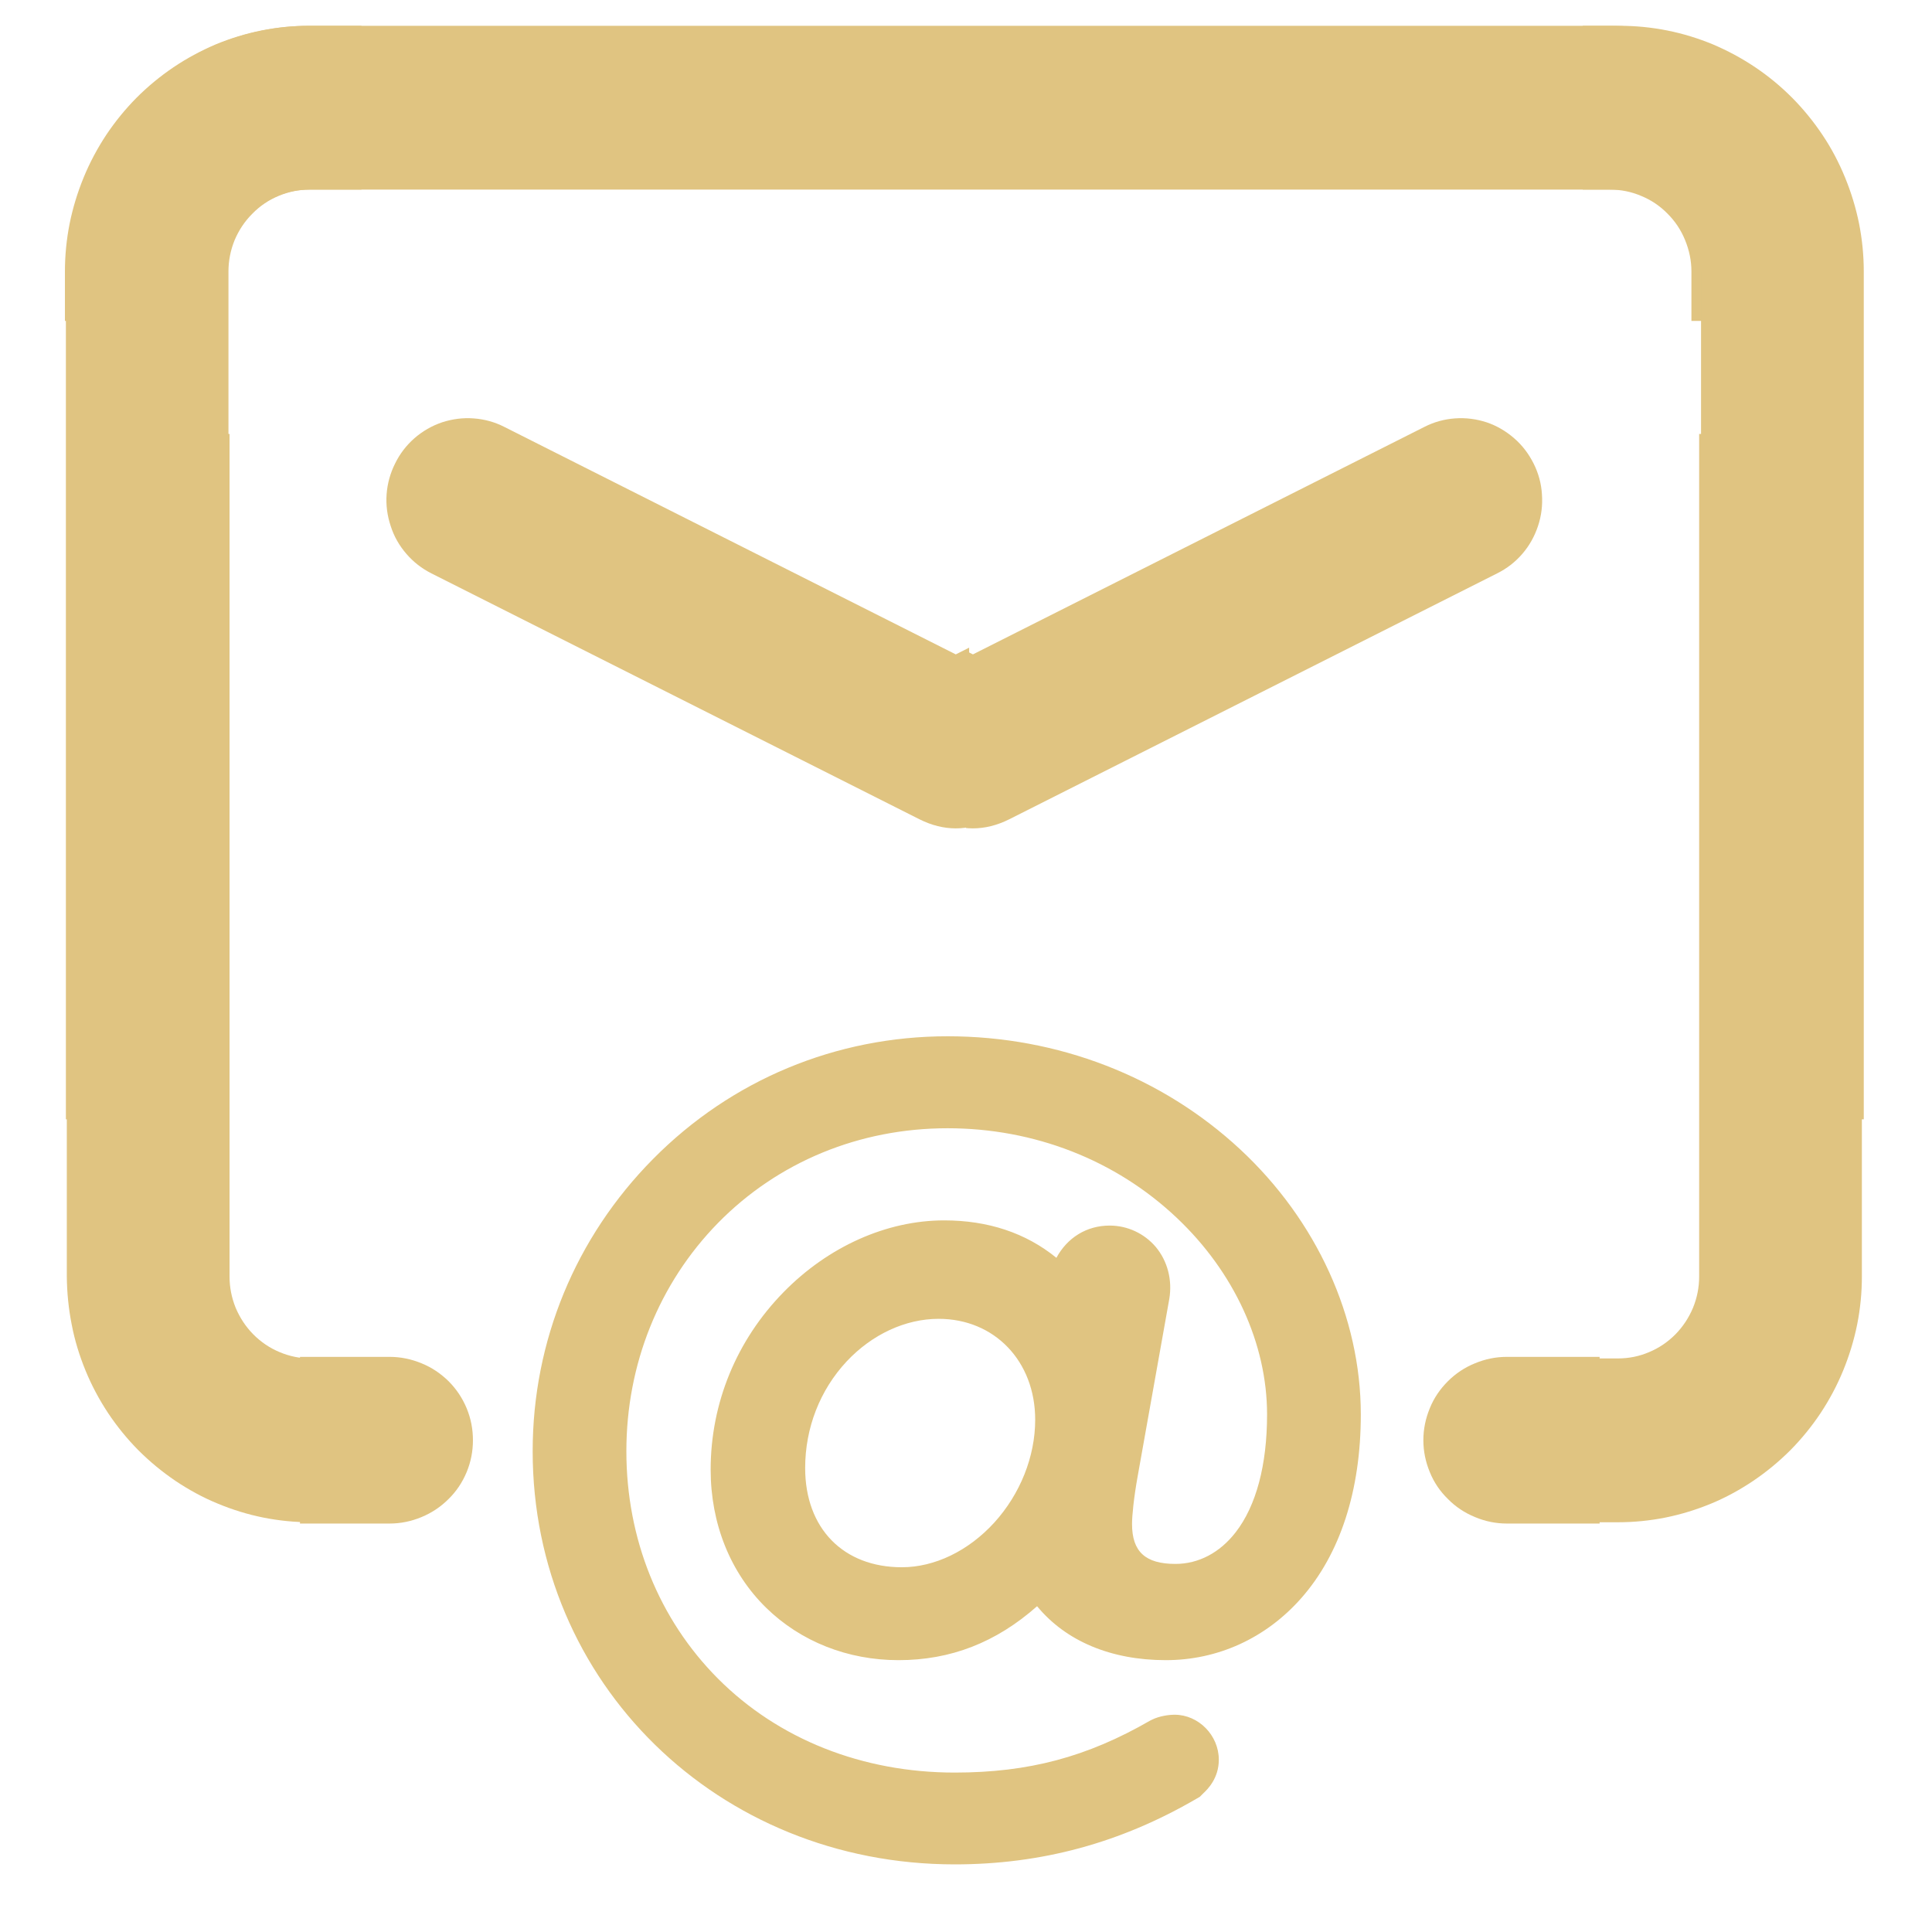 <svg xmlns="http://www.w3.org/2000/svg" xmlns:xlink="http://www.w3.org/1999/xlink" width="64" zoomAndPan="magnify" viewBox="0 0 48 48" height="64" preserveAspectRatio="xMidYMid meet" version="1.0"><defs><clipPath id="763a6d71d2"><path d="M 8.648 8.277 L 24.078 8.277 L 24.078 21.5 L 8.648 21.5 Z M 8.648 8.277 " clip-rule="nonzero"/></clipPath><clipPath id="9d771c1740"><path d="M 9 10 L 24.078 10 L 24.078 21 L 9 21 Z M 9 10 " clip-rule="nonzero"/></clipPath><clipPath id="ff2e435e6b"><path d="M 24 8.277 L 39.426 8.277 L 39.426 21.5 L 24 21.5 Z M 24 8.277 " clip-rule="nonzero"/></clipPath><clipPath id="a73519d316"><path d="M 24 10 L 39 10 L 39 21 L 24 21 Z M 24 10 " clip-rule="nonzero"/></clipPath><clipPath id="05c1af6412"><path d="M 13.234 25.746 L 33.805 25.746 L 33.805 46.32 L 13.234 46.32 Z M 13.234 25.746 " clip-rule="nonzero"/></clipPath><clipPath id="2009feba03"><path d="M 1.637 0.625 L 8.98 0.625 L 8.98 27.809 L 1.637 27.809 Z M 1.637 0.625 " clip-rule="nonzero"/></clipPath><clipPath id="c2adc8505f"><path d="M 1.613 0.625 L 46.43 0.625 L 46.43 7.973 L 1.613 7.973 Z M 1.613 0.625 " clip-rule="nonzero"/></clipPath><clipPath id="fc764c20e4"><path d="M 1.66 10.781 L 9.008 10.781 L 9.008 37.965 L 1.66 37.965 Z M 1.66 10.781 " clip-rule="nonzero"/></clipPath><clipPath id="243553f2b3"><path d="M 9 11 L 9.008 11 L 9.008 22 L 9 22 Z M 9 11 " clip-rule="nonzero"/></clipPath><clipPath id="9c7edb6d51"><path d="M 7.453 31.258 L 12.598 31.258 L 12.598 37.871 L 7.453 37.871 Z M 7.453 31.258 " clip-rule="nonzero"/></clipPath><clipPath id="1528cde116"><path d="M 39.324 0.625 L 46.305 0.625 L 46.305 27.809 L 39.324 27.809 Z M 39.324 0.625 " clip-rule="nonzero"/></clipPath><clipPath id="c55a1cbc7a"><path d="M 39.277 10.781 L 46.258 10.781 L 46.258 37.965 L 39.277 37.965 Z M 39.277 10.781 " clip-rule="nonzero"/></clipPath><clipPath id="1dd29e90c6"><path d="M 34.598 31.258 L 39.742 31.258 L 39.742 37.871 L 34.598 37.871 Z M 34.598 31.258 " clip-rule="nonzero"/></clipPath></defs><g clip-path="url(#763a6d71d2)"><path fill="#e0c481" d="M 25.766 32.785 L 7.582 32.785 C 7.316 32.785 7.059 32.73 6.809 32.629 C 6.562 32.523 6.344 32.379 6.156 32.188 C 5.965 31.996 5.82 31.777 5.715 31.527 C 5.613 31.277 5.562 31.02 5.562 30.75 L 5.562 8.355 C 5.562 8.086 5.613 7.824 5.715 7.578 C 5.82 7.328 5.965 7.105 6.156 6.918 C 6.344 6.727 6.562 6.578 6.809 6.477 C 7.059 6.371 7.316 6.32 7.582 6.32 L 39.91 6.32 C 40.176 6.32 40.434 6.371 40.684 6.477 C 40.93 6.578 41.148 6.727 41.336 6.918 C 41.527 7.105 41.672 7.328 41.777 7.578 C 41.879 7.824 41.93 8.086 41.93 8.355 L 41.93 14.461 C 41.93 14.73 41.98 14.992 42.082 15.242 C 42.188 15.492 42.332 15.711 42.523 15.902 C 42.711 16.094 42.93 16.238 43.176 16.344 C 43.426 16.445 43.684 16.496 43.949 16.496 C 44.219 16.496 44.477 16.445 44.723 16.344 C 44.973 16.238 45.188 16.094 45.379 15.902 C 45.566 15.711 45.715 15.492 45.816 15.242 C 45.918 14.992 45.969 14.73 45.969 14.461 L 45.969 8.355 C 45.969 7.953 45.93 7.559 45.852 7.164 C 45.773 6.77 45.66 6.391 45.508 6.02 C 45.355 5.648 45.168 5.297 44.945 4.965 C 44.727 4.629 44.477 4.32 44.195 4.039 C 43.91 3.754 43.605 3.504 43.273 3.277 C 42.945 3.055 42.594 2.867 42.227 2.715 C 41.859 2.562 41.48 2.445 41.09 2.367 C 40.703 2.289 40.309 2.25 39.91 2.246 L 7.582 2.246 C 7.184 2.25 6.789 2.289 6.402 2.367 C 6.012 2.445 5.633 2.562 5.266 2.715 C 4.898 2.867 4.547 3.055 4.219 3.277 C 3.887 3.504 3.582 3.754 3.301 4.039 C 3.016 4.32 2.766 4.629 2.547 4.965 C 2.324 5.297 2.137 5.648 1.984 6.02 C 1.832 6.391 1.719 6.77 1.641 7.164 C 1.562 7.559 1.523 7.953 1.523 8.355 L 1.523 30.75 C 1.523 31.148 1.562 31.547 1.641 31.938 C 1.719 32.332 1.832 32.715 1.984 33.086 C 2.137 33.453 2.324 33.805 2.547 34.141 C 2.766 34.473 3.016 34.781 3.301 35.066 C 3.582 35.348 3.887 35.602 4.219 35.824 C 4.547 36.047 4.898 36.234 5.266 36.387 C 5.633 36.543 6.012 36.66 6.402 36.738 C 6.789 36.816 7.184 36.855 7.582 36.855 L 25.766 36.855 C 26.035 36.855 26.293 36.805 26.539 36.699 C 26.789 36.598 27.004 36.449 27.195 36.258 C 27.383 36.066 27.531 35.848 27.633 35.598 C 27.734 35.348 27.785 35.09 27.785 34.82 C 27.785 34.551 27.734 34.289 27.633 34.039 C 27.531 33.793 27.383 33.57 27.195 33.379 C 27.004 33.188 26.789 33.043 26.539 32.938 C 26.293 32.836 26.035 32.785 25.766 32.785 Z M 25.766 32.785 " fill-opacity="1" fill-rule="nonzero"/></g><g clip-path="url(#9d771c1740)"><path fill="#e0c481" d="M 34.965 10.605 L 23.746 16.258 L 12.527 10.605 C 12.289 10.484 12.035 10.414 11.766 10.395 C 11.5 10.375 11.238 10.41 10.984 10.492 C 10.73 10.578 10.5 10.711 10.297 10.887 C 10.098 11.062 9.934 11.273 9.816 11.516 C 9.695 11.758 9.625 12.012 9.605 12.281 C 9.586 12.551 9.621 12.812 9.707 13.07 C 9.789 13.328 9.922 13.559 10.098 13.762 C 10.273 13.965 10.48 14.125 10.719 14.246 L 22.844 20.355 C 23.445 20.656 24.047 20.656 24.648 20.355 L 36.773 14.246 C 37.012 14.125 37.219 13.965 37.395 13.762 C 37.57 13.555 37.703 13.328 37.785 13.07 C 37.871 12.812 37.902 12.551 37.887 12.281 C 37.867 12.012 37.797 11.758 37.676 11.516 C 37.559 11.273 37.395 11.066 37.191 10.887 C 36.992 10.711 36.762 10.578 36.508 10.496 C 36.254 10.41 35.992 10.375 35.727 10.395 C 35.457 10.414 35.203 10.484 34.965 10.605 Z M 34.965 10.605 " fill-opacity="1" fill-rule="nonzero"/></g><g clip-path="url(#ff2e435e6b)"><path fill="#e0c481" d="M 22.148 32.785 L 40.332 32.785 C 40.602 32.785 40.859 32.73 41.105 32.629 C 41.355 32.523 41.574 32.379 41.762 32.188 C 41.949 31.996 42.098 31.777 42.199 31.527 C 42.301 31.277 42.355 31.02 42.355 30.75 L 42.355 8.355 C 42.355 8.086 42.301 7.824 42.199 7.578 C 42.098 7.328 41.949 7.105 41.762 6.918 C 41.574 6.727 41.355 6.578 41.105 6.477 C 40.859 6.371 40.602 6.32 40.332 6.32 L 8.008 6.32 C 7.738 6.32 7.48 6.371 7.234 6.477 C 6.988 6.578 6.77 6.727 6.578 6.918 C 6.391 7.105 6.242 7.328 6.141 7.578 C 6.039 7.824 5.988 8.086 5.988 8.355 L 5.988 14.461 C 5.988 14.73 5.934 14.992 5.832 15.242 C 5.73 15.492 5.586 15.711 5.395 15.902 C 5.207 16.094 4.988 16.238 4.738 16.344 C 4.492 16.445 4.234 16.496 3.965 16.496 C 3.699 16.496 3.441 16.445 3.191 16.344 C 2.945 16.238 2.727 16.094 2.539 15.902 C 2.348 15.711 2.203 15.492 2.102 15.242 C 1.996 14.992 1.945 14.73 1.945 14.461 L 1.945 8.355 C 1.945 7.953 1.984 7.559 2.062 7.164 C 2.141 6.77 2.258 6.391 2.41 6.02 C 2.562 5.648 2.75 5.297 2.969 4.965 C 3.191 4.629 3.441 4.32 3.723 4.039 C 4.004 3.754 4.309 3.504 4.641 3.277 C 4.973 3.055 5.32 2.867 5.688 2.715 C 6.055 2.562 6.434 2.445 6.824 2.367 C 7.215 2.289 7.609 2.25 8.008 2.246 L 40.332 2.246 C 40.73 2.25 41.125 2.289 41.516 2.367 C 41.906 2.445 42.285 2.562 42.652 2.715 C 43.02 2.867 43.367 3.055 43.699 3.277 C 44.031 3.504 44.336 3.754 44.617 4.039 C 44.898 4.32 45.148 4.629 45.371 4.965 C 45.594 5.297 45.777 5.648 45.93 6.02 C 46.086 6.391 46.199 6.77 46.277 7.164 C 46.355 7.559 46.395 7.953 46.395 8.355 L 46.395 30.75 C 46.395 31.148 46.355 31.547 46.277 31.938 C 46.199 32.332 46.086 32.715 45.93 33.086 C 45.777 33.453 45.594 33.805 45.371 34.141 C 45.148 34.473 44.898 34.781 44.617 35.066 C 44.336 35.348 44.031 35.602 43.699 35.824 C 43.367 36.047 43.02 36.234 42.652 36.387 C 42.285 36.543 41.906 36.66 41.516 36.738 C 41.125 36.816 40.73 36.855 40.332 36.855 L 22.148 36.855 C 21.883 36.855 21.625 36.805 21.375 36.699 C 21.129 36.598 20.91 36.449 20.723 36.258 C 20.531 36.066 20.387 35.848 20.285 35.598 C 20.18 35.348 20.129 35.09 20.129 34.82 C 20.129 34.551 20.18 34.289 20.285 34.039 C 20.387 33.793 20.531 33.57 20.723 33.379 C 20.91 33.188 21.129 33.043 21.375 32.938 C 21.625 32.836 21.883 32.785 22.148 32.785 Z M 22.148 32.785 " fill-opacity="1" fill-rule="nonzero"/></g><g clip-path="url(#a73519d316)"><path fill="#e0c481" d="M 12.953 10.605 L 24.172 16.258 L 35.391 10.605 C 35.629 10.484 35.883 10.414 36.148 10.395 C 36.418 10.375 36.68 10.41 36.934 10.492 C 37.188 10.578 37.414 10.711 37.617 10.887 C 37.82 11.062 37.98 11.273 38.102 11.516 C 38.223 11.758 38.293 12.012 38.309 12.281 C 38.328 12.551 38.297 12.812 38.211 13.07 C 38.125 13.328 37.996 13.559 37.82 13.762 C 37.645 13.965 37.438 14.125 37.195 14.246 L 25.074 20.355 C 24.473 20.656 23.867 20.656 23.266 20.355 L 11.145 14.246 C 10.906 14.125 10.695 13.965 10.52 13.762 C 10.344 13.555 10.215 13.328 10.129 13.07 C 10.047 12.812 10.012 12.551 10.031 12.281 C 10.051 12.012 10.121 11.758 10.238 11.516 C 10.359 11.273 10.52 11.066 10.723 10.887 C 10.926 10.711 11.152 10.578 11.41 10.496 C 11.664 10.41 11.922 10.375 12.191 10.395 C 12.457 10.414 12.711 10.484 12.953 10.605 Z M 12.953 10.605 " fill-opacity="1" fill-rule="nonzero"/></g><g clip-path="url(#05c1af6412)"><path fill="#e0c481" d="M 24.703 37.828 C 24.062 38.531 23.223 38.938 22.406 38.938 C 20.949 38.938 20.004 37.969 20.004 36.473 C 20.004 35.477 20.371 34.535 21.035 33.824 C 21.664 33.152 22.496 32.766 23.32 32.766 C 24.711 32.766 25.719 33.82 25.719 35.273 C 25.719 36.188 25.348 37.117 24.703 37.828 Z M 30.816 28.559 C 28.867 26.746 26.281 25.746 23.543 25.746 C 20.77 25.746 18.172 26.828 16.227 28.793 C 14.297 30.742 13.234 33.32 13.234 36.055 C 13.234 41.812 17.84 46.32 23.719 46.32 C 25.871 46.32 27.836 45.789 29.723 44.691 L 29.809 44.641 L 29.891 44.559 C 30 44.457 30.281 44.184 30.281 43.719 C 30.281 43.113 29.777 42.602 29.184 42.602 C 29.039 42.602 28.805 42.633 28.617 42.727 L 28.578 42.746 C 27.008 43.652 25.555 44.039 23.719 44.039 C 21.426 44.039 19.34 43.211 17.84 41.707 C 16.371 40.234 15.562 38.23 15.562 36.055 C 15.562 33.898 16.371 31.883 17.84 30.383 C 19.328 28.867 21.352 28.031 23.543 28.031 C 25.695 28.031 27.719 28.82 29.238 30.258 C 30.664 31.605 31.48 33.387 31.48 35.141 C 31.48 36.395 31.211 37.41 30.699 38.07 C 30.305 38.578 29.777 38.855 29.203 38.855 C 28.457 38.855 28.125 38.551 28.125 37.863 C 28.125 37.66 28.168 37.215 28.266 36.672 L 29.051 32.27 C 29.129 31.801 29.008 31.332 28.715 30.98 C 28.43 30.645 28.012 30.449 27.57 30.449 C 26.996 30.449 26.516 30.75 26.246 31.25 C 25.488 30.633 24.551 30.32 23.457 30.32 C 22.031 30.32 20.578 30.969 19.469 32.102 C 18.297 33.297 17.656 34.863 17.656 36.512 C 17.656 37.855 18.145 39.074 19.035 39.945 C 19.895 40.785 21.062 41.246 22.324 41.246 C 23.617 41.246 24.746 40.809 25.766 39.906 C 26.48 40.773 27.602 41.246 28.965 41.246 C 30.258 41.246 31.453 40.699 32.328 39.707 C 33.297 38.609 33.809 37.031 33.809 35.141 C 33.809 32.727 32.715 30.328 30.816 28.559 " fill-opacity="1" fill-rule="nonzero"/></g><g clip-path="url(#2009feba03)"><path fill="#e0c481" d="M 25.879 31.176 L 7.695 31.176 C 7.43 31.176 7.172 31.125 6.922 31.02 C 6.676 30.918 6.457 30.77 6.27 30.578 C 6.078 30.387 5.934 30.168 5.828 29.918 C 5.727 29.668 5.676 29.41 5.676 29.141 L 5.676 6.746 C 5.676 6.477 5.727 6.219 5.828 5.969 C 5.934 5.719 6.078 5.5 6.27 5.309 C 6.457 5.117 6.676 4.969 6.922 4.867 C 7.172 4.762 7.43 4.711 7.695 4.711 L 40.023 4.711 C 40.289 4.711 40.547 4.762 40.797 4.867 C 41.043 4.969 41.262 5.117 41.449 5.309 C 41.641 5.5 41.785 5.719 41.891 5.969 C 41.992 6.219 42.043 6.477 42.043 6.746 L 42.043 12.855 C 42.043 13.125 42.094 13.383 42.195 13.633 C 42.301 13.883 42.445 14.102 42.637 14.293 C 42.824 14.484 43.043 14.633 43.289 14.734 C 43.539 14.84 43.797 14.891 44.062 14.891 C 44.332 14.891 44.59 14.84 44.836 14.734 C 45.086 14.633 45.301 14.484 45.492 14.293 C 45.68 14.102 45.828 13.883 45.93 13.633 C 46.031 13.383 46.082 13.125 46.082 12.855 L 46.082 6.746 C 46.082 6.348 46.043 5.949 45.965 5.555 C 45.887 5.164 45.773 4.781 45.621 4.41 C 45.469 4.039 45.281 3.688 45.059 3.355 C 44.84 3.023 44.59 2.715 44.305 2.43 C 44.023 2.148 43.719 1.895 43.387 1.672 C 43.059 1.449 42.707 1.262 42.34 1.105 C 41.973 0.953 41.594 0.836 41.203 0.758 C 40.816 0.68 40.422 0.641 40.023 0.641 L 7.695 0.641 C 7.297 0.641 6.902 0.68 6.516 0.758 C 6.125 0.836 5.746 0.953 5.379 1.105 C 5.012 1.262 4.66 1.449 4.332 1.672 C 4 1.895 3.695 2.148 3.414 2.43 C 3.129 2.715 2.879 3.023 2.66 3.355 C 2.438 3.688 2.25 4.039 2.098 4.41 C 1.945 4.781 1.832 5.164 1.754 5.555 C 1.676 5.949 1.637 6.348 1.637 6.746 L 1.637 29.141 C 1.637 29.539 1.676 29.938 1.754 30.332 C 1.832 30.723 1.945 31.105 2.098 31.477 C 2.25 31.848 2.438 32.199 2.66 32.531 C 2.879 32.863 3.129 33.172 3.414 33.457 C 3.695 33.738 4 33.992 4.332 34.215 C 4.66 34.438 5.012 34.625 5.379 34.781 C 5.746 34.934 6.125 35.051 6.516 35.129 C 6.902 35.207 7.297 35.246 7.695 35.246 L 25.879 35.246 C 26.148 35.246 26.406 35.195 26.652 35.094 C 26.902 34.988 27.117 34.84 27.309 34.652 C 27.496 34.461 27.645 34.238 27.746 33.992 C 27.848 33.742 27.898 33.48 27.898 33.211 C 27.898 32.941 27.848 32.684 27.746 32.434 C 27.645 32.184 27.496 31.961 27.309 31.773 C 27.117 31.582 26.902 31.434 26.652 31.332 C 26.406 31.227 26.148 31.176 25.879 31.176 Z M 25.879 31.176 " fill-opacity="1" fill-rule="nonzero"/></g><g clip-path="url(#c2adc8505f)"><path fill="#e0c481" d="M 25.859 31.176 L 7.676 31.176 C 7.406 31.176 7.148 31.125 6.902 31.02 C 6.656 30.918 6.438 30.77 6.246 30.578 C 6.059 30.387 5.91 30.168 5.809 29.918 C 5.707 29.668 5.656 29.41 5.656 29.141 L 5.656 6.746 C 5.656 6.477 5.707 6.219 5.809 5.969 C 5.91 5.719 6.059 5.5 6.246 5.309 C 6.438 5.117 6.656 4.969 6.902 4.867 C 7.148 4.762 7.406 4.711 7.676 4.711 L 40 4.711 C 40.27 4.711 40.527 4.762 40.773 4.867 C 41.023 4.969 41.242 5.117 41.43 5.309 C 41.621 5.5 41.766 5.719 41.867 5.969 C 41.969 6.219 42.023 6.477 42.023 6.746 L 42.023 12.855 C 42.023 13.125 42.074 13.383 42.176 13.633 C 42.277 13.883 42.426 14.102 42.613 14.293 C 42.805 14.484 43.023 14.633 43.27 14.734 C 43.516 14.84 43.773 14.891 44.043 14.891 C 44.309 14.891 44.566 14.84 44.816 14.734 C 45.062 14.633 45.281 14.484 45.473 14.293 C 45.66 14.102 45.805 13.883 45.91 13.633 C 46.012 13.383 46.062 13.125 46.062 12.855 L 46.062 6.746 C 46.062 6.348 46.023 5.949 45.945 5.555 C 45.867 5.164 45.754 4.781 45.602 4.41 C 45.449 4.039 45.262 3.688 45.039 3.355 C 44.816 3.023 44.566 2.715 44.285 2.43 C 44.004 2.148 43.699 1.895 43.367 1.672 C 43.035 1.449 42.688 1.262 42.32 1.105 C 41.953 0.953 41.574 0.836 41.184 0.758 C 40.793 0.68 40.398 0.641 40 0.641 L 7.676 0.641 C 7.277 0.641 6.883 0.68 6.492 0.758 C 6.102 0.836 5.723 0.953 5.355 1.105 C 4.988 1.262 4.641 1.449 4.309 1.672 C 3.98 1.895 3.672 2.148 3.391 2.43 C 3.109 2.715 2.859 3.023 2.637 3.355 C 2.418 3.688 2.23 4.039 2.078 4.41 C 1.926 4.781 1.809 5.164 1.73 5.555 C 1.652 5.949 1.613 6.348 1.613 6.746 L 1.613 29.141 C 1.613 29.539 1.652 29.938 1.73 30.332 C 1.809 30.723 1.926 31.105 2.078 31.477 C 2.23 31.848 2.418 32.199 2.637 32.531 C 2.859 32.863 3.109 33.172 3.391 33.457 C 3.672 33.738 3.98 33.992 4.309 34.215 C 4.641 34.438 4.988 34.625 5.355 34.781 C 5.723 34.934 6.102 35.051 6.492 35.129 C 6.883 35.207 7.277 35.246 7.676 35.246 L 25.859 35.246 C 26.125 35.246 26.383 35.195 26.633 35.094 C 26.879 34.988 27.098 34.84 27.289 34.652 C 27.477 34.461 27.621 34.238 27.727 33.992 C 27.828 33.742 27.879 33.48 27.879 33.211 C 27.879 32.941 27.828 32.684 27.727 32.434 C 27.621 32.184 27.477 31.961 27.289 31.773 C 27.098 31.582 26.879 31.434 26.633 31.332 C 26.383 31.227 26.125 31.176 25.859 31.176 Z M 25.859 31.176 " fill-opacity="1" fill-rule="nonzero"/></g><g clip-path="url(#fc764c20e4)"><path fill="#e0c481" d="M 25.906 33.75 L 7.723 33.75 C 7.457 33.75 7.199 33.699 6.949 33.594 C 6.703 33.492 6.484 33.344 6.293 33.152 C 6.105 32.961 5.961 32.742 5.855 32.492 C 5.754 32.242 5.703 31.984 5.703 31.715 L 5.703 9.32 C 5.703 9.051 5.754 8.793 5.855 8.543 C 5.961 8.293 6.105 8.074 6.293 7.883 C 6.484 7.691 6.703 7.543 6.949 7.441 C 7.199 7.336 7.457 7.285 7.723 7.285 L 40.051 7.285 C 40.316 7.285 40.574 7.336 40.824 7.441 C 41.07 7.543 41.289 7.691 41.477 7.883 C 41.668 8.074 41.812 8.293 41.914 8.543 C 42.02 8.793 42.07 9.051 42.07 9.32 L 42.07 15.43 C 42.07 15.699 42.121 15.957 42.223 16.207 C 42.328 16.457 42.473 16.676 42.66 16.867 C 42.852 17.059 43.07 17.207 43.316 17.309 C 43.566 17.414 43.824 17.465 44.09 17.465 C 44.359 17.465 44.617 17.414 44.863 17.309 C 45.109 17.207 45.328 17.059 45.52 16.867 C 45.707 16.676 45.855 16.457 45.957 16.207 C 46.059 15.957 46.109 15.699 46.109 15.43 L 46.109 9.32 C 46.109 8.922 46.07 8.523 45.992 8.129 C 45.914 7.738 45.801 7.355 45.648 6.984 C 45.496 6.613 45.309 6.262 45.086 5.93 C 44.867 5.598 44.613 5.289 44.332 5.004 C 44.051 4.723 43.746 4.469 43.414 4.246 C 43.086 4.023 42.734 3.836 42.367 3.68 C 42 3.527 41.621 3.41 41.23 3.332 C 40.84 3.254 40.449 3.215 40.051 3.215 L 7.723 3.215 C 7.324 3.215 6.93 3.254 6.539 3.332 C 6.152 3.41 5.773 3.527 5.406 3.68 C 5.035 3.836 4.688 4.023 4.355 4.246 C 4.027 4.469 3.719 4.723 3.438 5.004 C 3.156 5.289 2.906 5.598 2.684 5.93 C 2.465 6.262 2.277 6.613 2.125 6.984 C 1.973 7.355 1.855 7.738 1.781 8.129 C 1.703 8.523 1.664 8.922 1.66 9.32 L 1.66 31.715 C 1.664 32.117 1.703 32.512 1.781 32.906 C 1.855 33.297 1.973 33.68 2.125 34.051 C 2.277 34.422 2.465 34.773 2.684 35.105 C 2.906 35.438 3.156 35.746 3.438 36.031 C 3.719 36.312 4.027 36.566 4.355 36.789 C 4.688 37.012 5.035 37.203 5.406 37.355 C 5.773 37.508 6.152 37.625 6.539 37.703 C 6.93 37.781 7.324 37.82 7.723 37.82 L 25.906 37.82 C 26.176 37.82 26.434 37.77 26.68 37.668 C 26.926 37.562 27.145 37.418 27.336 37.227 C 27.523 37.035 27.672 36.812 27.773 36.566 C 27.875 36.316 27.926 36.055 27.926 35.785 C 27.926 35.516 27.875 35.258 27.773 35.008 C 27.672 34.758 27.523 34.539 27.336 34.348 C 27.145 34.156 26.926 34.008 26.68 33.906 C 26.434 33.801 26.176 33.75 25.906 33.75 Z M 25.906 33.75 " fill-opacity="1" fill-rule="nonzero"/></g><g clip-path="url(#243553f2b3)"><path fill="#e0c481" d="M 35.105 11.57 L 23.887 17.223 L 12.668 11.57 C 12.43 11.449 12.176 11.379 11.906 11.359 C 11.641 11.344 11.379 11.375 11.125 11.461 C 10.871 11.547 10.641 11.676 10.438 11.855 C 10.234 12.031 10.074 12.238 9.953 12.48 C 9.836 12.723 9.766 12.98 9.746 13.25 C 9.727 13.52 9.762 13.781 9.844 14.035 C 9.93 14.293 10.062 14.523 10.238 14.727 C 10.414 14.93 10.621 15.094 10.859 15.215 L 22.984 21.32 C 23.586 21.625 24.188 21.625 24.789 21.32 L 36.914 15.215 C 37.152 15.094 37.359 14.93 37.535 14.727 C 37.711 14.523 37.84 14.293 37.926 14.035 C 38.012 13.781 38.043 13.52 38.023 13.25 C 38.008 12.98 37.938 12.723 37.816 12.48 C 37.695 12.242 37.535 12.031 37.332 11.855 C 37.129 11.676 36.902 11.547 36.648 11.461 C 36.395 11.375 36.133 11.344 35.867 11.363 C 35.598 11.383 35.344 11.449 35.105 11.57 Z M 35.105 11.57 " fill-opacity="1" fill-rule="nonzero"/></g><g clip-path="url(#9c7edb6d51)"><path fill="#e0c481" d="M 9.68 33.711 L -8.977 33.711 C -9.254 33.711 -9.516 33.66 -9.77 33.555 C -10.023 33.449 -10.25 33.301 -10.441 33.105 C -10.637 32.91 -10.789 32.688 -10.895 32.434 C -10.996 32.18 -11.051 31.918 -11.051 31.645 L -11.051 8.883 C -11.051 8.609 -10.996 8.344 -10.895 8.094 C -10.789 7.84 -10.637 7.613 -10.441 7.422 C -10.25 7.227 -10.023 7.078 -9.77 6.973 C -9.516 6.867 -9.254 6.816 -8.977 6.812 L 24.188 6.812 C 24.465 6.816 24.727 6.867 24.98 6.973 C 25.234 7.078 25.461 7.227 25.652 7.422 C 25.848 7.613 25.996 7.84 26.102 8.094 C 26.207 8.344 26.262 8.609 26.262 8.883 L 26.262 15.09 C 26.262 15.363 26.312 15.629 26.418 15.883 C 26.523 16.137 26.672 16.359 26.867 16.555 C 27.062 16.746 27.285 16.898 27.539 17.004 C 27.793 17.105 28.059 17.16 28.332 17.16 C 28.609 17.16 28.875 17.105 29.129 17.004 C 29.383 16.898 29.605 16.746 29.801 16.555 C 29.992 16.359 30.145 16.137 30.25 15.883 C 30.355 15.629 30.406 15.363 30.406 15.09 L 30.406 8.883 C 30.406 8.477 30.367 8.074 30.285 7.672 C 30.207 7.273 30.09 6.887 29.93 6.508 C 29.773 6.133 29.582 5.773 29.355 5.438 C 29.129 5.098 28.871 4.785 28.582 4.496 C 28.293 4.207 27.98 3.949 27.641 3.723 C 27.301 3.496 26.945 3.309 26.566 3.152 C 26.191 2.996 25.801 2.875 25.402 2.797 C 25 2.719 24.598 2.676 24.188 2.676 L -8.977 2.676 C -9.387 2.676 -9.789 2.719 -10.191 2.797 C -10.59 2.875 -10.98 2.996 -11.355 3.152 C -11.734 3.309 -12.094 3.496 -12.43 3.723 C -12.77 3.949 -13.086 4.207 -13.375 4.496 C -13.66 4.785 -13.918 5.098 -14.148 5.438 C -14.375 5.773 -14.566 6.133 -14.723 6.508 C -14.879 6.887 -14.996 7.273 -15.074 7.672 C -15.156 8.074 -15.195 8.477 -15.195 8.883 L -15.195 31.645 C -15.195 32.051 -15.156 32.453 -15.074 32.852 C -14.996 33.254 -14.879 33.641 -14.723 34.016 C -14.566 34.395 -14.375 34.75 -14.148 35.09 C -13.918 35.43 -13.66 35.742 -13.375 36.031 C -13.086 36.316 -12.77 36.574 -12.43 36.801 C -12.094 37.027 -11.734 37.219 -11.355 37.375 C -10.98 37.531 -10.59 37.648 -10.191 37.73 C -9.789 37.809 -9.387 37.848 -8.977 37.852 L 9.68 37.852 C 9.953 37.852 10.219 37.797 10.473 37.691 C 10.727 37.586 10.949 37.438 11.145 37.242 C 11.34 37.051 11.488 36.828 11.594 36.574 C 11.699 36.32 11.75 36.055 11.75 35.781 C 11.75 35.508 11.699 35.242 11.594 34.988 C 11.488 34.734 11.34 34.512 11.145 34.316 C 10.949 34.125 10.727 33.973 10.473 33.871 C 10.219 33.766 9.953 33.711 9.68 33.711 Z M 9.68 33.711 " fill-opacity="1" fill-rule="nonzero"/></g><g clip-path="url(#1528cde116)"><path fill="#e0c481" d="M 22.059 31.176 L 40.242 31.176 C 40.512 31.176 40.77 31.125 41.016 31.02 C 41.262 30.918 41.48 30.77 41.672 30.578 C 41.859 30.387 42.008 30.168 42.109 29.918 C 42.211 29.668 42.262 29.41 42.262 29.141 L 42.262 6.746 C 42.262 6.477 42.211 6.219 42.109 5.969 C 42.008 5.719 41.859 5.5 41.672 5.309 C 41.48 5.117 41.262 4.969 41.016 4.867 C 40.77 4.762 40.512 4.711 40.242 4.711 L 7.918 4.711 C 7.648 4.711 7.391 4.762 7.145 4.867 C 6.895 4.969 6.68 5.117 6.488 5.309 C 6.301 5.5 6.152 5.719 6.051 5.969 C 5.949 6.219 5.895 6.477 5.895 6.746 L 5.895 12.855 C 5.895 13.125 5.844 13.383 5.742 13.633 C 5.641 13.883 5.492 14.102 5.305 14.293 C 5.113 14.484 4.898 14.633 4.648 14.734 C 4.402 14.84 4.145 14.891 3.875 14.891 C 3.609 14.891 3.352 14.84 3.102 14.734 C 2.855 14.633 2.637 14.484 2.445 14.293 C 2.258 14.102 2.113 13.883 2.008 13.633 C 1.906 13.383 1.855 13.125 1.855 12.855 L 1.855 6.746 C 1.855 6.348 1.895 5.949 1.973 5.555 C 2.051 5.164 2.168 4.781 2.32 4.41 C 2.473 4.039 2.656 3.688 2.879 3.355 C 3.102 3.023 3.352 2.715 3.633 2.43 C 3.914 2.148 4.219 1.895 4.551 1.672 C 4.883 1.449 5.23 1.262 5.598 1.105 C 5.965 0.953 6.344 0.836 6.734 0.758 C 7.125 0.68 7.52 0.641 7.918 0.641 L 40.242 0.641 C 40.641 0.641 41.035 0.68 41.426 0.758 C 41.816 0.836 42.195 0.953 42.562 1.105 C 42.93 1.262 43.277 1.449 43.609 1.672 C 43.941 1.895 44.246 2.148 44.527 2.43 C 44.809 2.715 45.059 3.023 45.281 3.355 C 45.504 3.688 45.688 4.039 45.84 4.41 C 45.992 4.781 46.109 5.164 46.188 5.555 C 46.266 5.949 46.305 6.348 46.305 6.746 L 46.305 29.141 C 46.305 29.539 46.266 29.938 46.188 30.332 C 46.109 30.723 45.992 31.105 45.84 31.477 C 45.688 31.848 45.504 32.199 45.281 32.531 C 45.059 32.863 44.809 33.172 44.527 33.457 C 44.246 33.738 43.941 33.992 43.609 34.215 C 43.277 34.438 42.93 34.625 42.562 34.781 C 42.195 34.934 41.816 35.051 41.426 35.129 C 41.035 35.207 40.641 35.246 40.242 35.246 L 22.059 35.246 C 21.793 35.246 21.535 35.195 21.285 35.094 C 21.039 34.988 20.82 34.84 20.629 34.652 C 20.441 34.461 20.297 34.238 20.191 33.992 C 20.09 33.742 20.039 33.48 20.039 33.211 C 20.039 32.941 20.09 32.684 20.191 32.434 C 20.297 32.184 20.441 31.961 20.629 31.773 C 20.82 31.582 21.039 31.434 21.285 31.332 C 21.535 31.227 21.793 31.176 22.059 31.176 Z M 22.059 31.176 " fill-opacity="1" fill-rule="nonzero"/></g><g clip-path="url(#c55a1cbc7a)"><path fill="#e0c481" d="M 22.012 33.75 L 40.195 33.75 C 40.465 33.75 40.723 33.699 40.969 33.594 C 41.215 33.492 41.434 33.344 41.625 33.152 C 41.812 32.961 41.957 32.742 42.062 32.492 C 42.164 32.242 42.215 31.984 42.215 31.715 L 42.215 9.32 C 42.215 9.051 42.164 8.793 42.062 8.543 C 41.957 8.293 41.812 8.074 41.625 7.883 C 41.434 7.691 41.215 7.543 40.969 7.441 C 40.723 7.336 40.465 7.285 40.195 7.285 L 7.867 7.285 C 7.602 7.285 7.344 7.336 7.098 7.441 C 6.848 7.543 6.629 7.691 6.441 7.883 C 6.25 8.074 6.105 8.293 6.004 8.543 C 5.898 8.793 5.848 9.051 5.848 9.32 L 5.848 15.43 C 5.848 15.699 5.797 15.957 5.695 16.207 C 5.594 16.457 5.445 16.676 5.258 16.867 C 5.066 17.059 4.848 17.207 4.602 17.309 C 4.355 17.414 4.098 17.465 3.828 17.465 C 3.559 17.465 3.301 17.414 3.055 17.309 C 2.809 17.207 2.59 17.059 2.398 16.867 C 2.211 16.676 2.062 16.457 1.961 16.207 C 1.859 15.957 1.809 15.699 1.809 15.43 L 1.809 9.32 C 1.809 8.922 1.848 8.523 1.926 8.129 C 2.004 7.738 2.117 7.355 2.27 6.984 C 2.422 6.613 2.609 6.262 2.832 5.93 C 3.051 5.598 3.305 5.289 3.586 5.004 C 3.867 4.723 4.172 4.469 4.504 4.246 C 4.832 4.023 5.184 3.836 5.551 3.68 C 5.918 3.527 6.297 3.41 6.688 3.332 C 7.078 3.254 7.473 3.215 7.867 3.215 L 40.195 3.215 C 40.594 3.215 40.988 3.254 41.379 3.332 C 41.766 3.41 42.145 3.527 42.516 3.68 C 42.883 3.836 43.23 4.023 43.562 4.246 C 43.891 4.469 44.199 4.723 44.48 5.004 C 44.762 5.289 45.012 5.598 45.234 5.93 C 45.453 6.262 45.641 6.613 45.793 6.984 C 45.945 7.355 46.062 7.738 46.141 8.129 C 46.219 8.523 46.258 8.922 46.258 9.32 L 46.258 31.715 C 46.258 32.117 46.219 32.512 46.141 32.906 C 46.062 33.297 45.945 33.68 45.793 34.051 C 45.641 34.422 45.453 34.773 45.234 35.105 C 45.012 35.438 44.762 35.746 44.48 36.031 C 44.199 36.312 43.891 36.566 43.562 36.789 C 43.23 37.012 42.883 37.203 42.516 37.355 C 42.145 37.508 41.766 37.625 41.379 37.703 C 40.988 37.781 40.594 37.82 40.195 37.82 L 22.012 37.82 C 21.742 37.82 21.484 37.77 21.238 37.668 C 20.992 37.562 20.773 37.418 20.582 37.227 C 20.395 37.035 20.246 36.812 20.145 36.566 C 20.043 36.316 19.992 36.055 19.992 35.785 C 19.992 35.516 20.043 35.258 20.145 35.008 C 20.246 34.758 20.395 34.539 20.582 34.348 C 20.773 34.156 20.992 34.008 21.238 33.906 C 21.484 33.801 21.742 33.75 22.012 33.75 Z M 22.012 33.75 " fill-opacity="1" fill-rule="nonzero"/></g><g clip-path="url(#1dd29e90c6)"><path fill="#e0c481" d="M 37.438 33.711 L 56.094 33.711 C 56.367 33.711 56.633 33.66 56.887 33.555 C 57.141 33.449 57.363 33.301 57.559 33.105 C 57.754 32.91 57.902 32.688 58.008 32.434 C 58.113 32.18 58.164 31.918 58.164 31.645 L 58.164 8.883 C 58.164 8.609 58.113 8.344 58.008 8.094 C 57.902 7.84 57.754 7.613 57.559 7.422 C 57.363 7.227 57.141 7.078 56.887 6.973 C 56.633 6.867 56.367 6.816 56.094 6.812 L 22.926 6.812 C 22.652 6.816 22.387 6.867 22.133 6.973 C 21.879 7.078 21.656 7.227 21.461 7.422 C 21.266 7.613 21.117 7.84 21.012 8.094 C 20.906 8.344 20.855 8.609 20.855 8.883 L 20.855 15.09 C 20.855 15.363 20.801 15.629 20.695 15.883 C 20.59 16.137 20.441 16.359 20.246 16.555 C 20.051 16.746 19.828 16.898 19.574 17.004 C 19.32 17.105 19.055 17.16 18.781 17.16 C 18.504 17.16 18.242 17.105 17.988 17.004 C 17.734 16.898 17.508 16.746 17.316 16.555 C 17.121 16.359 16.973 16.137 16.867 15.883 C 16.762 15.629 16.707 15.363 16.707 15.09 L 16.707 8.883 C 16.707 8.477 16.75 8.074 16.828 7.672 C 16.91 7.273 17.027 6.887 17.184 6.508 C 17.34 6.133 17.531 5.773 17.758 5.438 C 17.984 5.098 18.242 4.785 18.531 4.496 C 18.82 4.207 19.133 3.949 19.473 3.723 C 19.812 3.496 20.172 3.309 20.547 3.152 C 20.926 2.996 21.312 2.875 21.715 2.797 C 22.113 2.719 22.52 2.676 22.926 2.676 L 56.094 2.676 C 56.5 2.676 56.906 2.719 57.305 2.797 C 57.707 2.875 58.094 2.996 58.473 3.152 C 58.848 3.309 59.207 3.496 59.547 3.723 C 59.887 3.949 60.199 4.207 60.488 4.496 C 60.777 4.785 61.035 5.098 61.262 5.438 C 61.488 5.773 61.68 6.133 61.836 6.508 C 61.992 6.887 62.109 7.273 62.191 7.672 C 62.27 8.074 62.312 8.477 62.312 8.883 L 62.312 31.645 C 62.312 32.051 62.27 32.453 62.191 32.852 C 62.109 33.254 61.992 33.641 61.836 34.016 C 61.68 34.395 61.488 34.75 61.262 35.09 C 61.035 35.43 60.777 35.742 60.488 36.031 C 60.199 36.316 59.887 36.574 59.547 36.801 C 59.207 37.027 58.848 37.219 58.473 37.375 C 58.094 37.531 57.707 37.648 57.305 37.73 C 56.906 37.809 56.5 37.848 56.094 37.852 L 37.438 37.852 C 37.16 37.852 36.898 37.797 36.645 37.691 C 36.391 37.586 36.164 37.438 35.973 37.242 C 35.777 37.051 35.625 36.828 35.523 36.574 C 35.418 36.32 35.363 36.055 35.363 35.781 C 35.363 35.508 35.418 35.242 35.523 34.988 C 35.625 34.734 35.777 34.512 35.973 34.316 C 36.164 34.125 36.391 33.973 36.645 33.871 C 36.898 33.766 37.16 33.711 37.438 33.711 Z M 37.438 33.711 " fill-opacity="1" fill-rule="nonzero"/></g></svg>